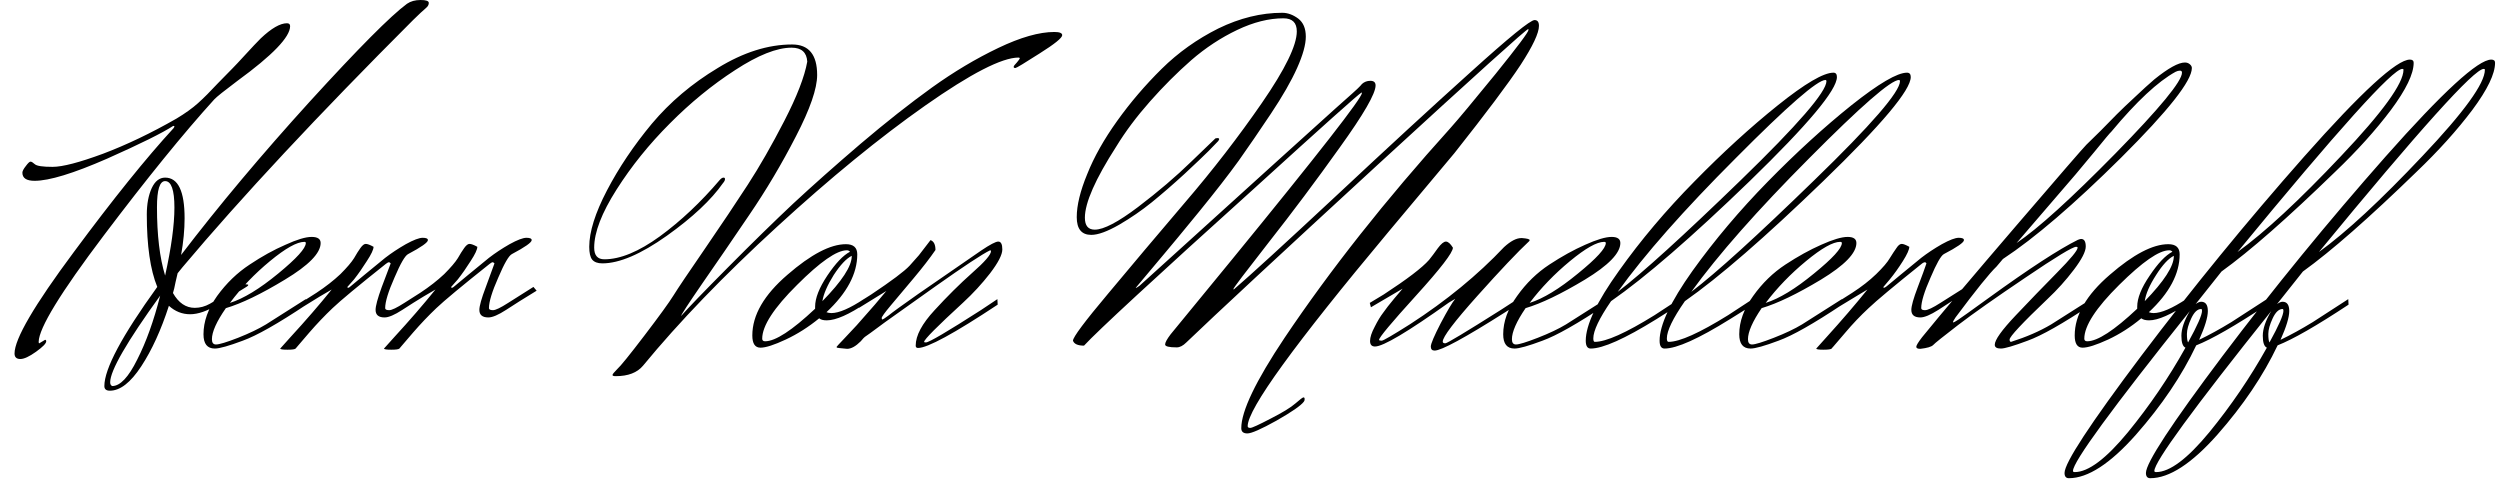 <svg width="86" height="17" viewBox="0 0 86 17" fill="none" xmlns="http://www.w3.org/2000/svg">
<path d="M3.86 13.28C4.133 13.28 4.42 12.977 4.72 12.37C5.027 11.77 5.29 11.037 5.51 10.17C4.363 11.757 3.79 12.75 3.79 13.15C3.79 13.217 3.813 13.26 3.86 13.28ZM5.4 7.13C5.4 8.083 5.493 8.867 5.68 9.48C5.893 8.52 6 7.74 6 7.14C6 6.533 5.893 6.23 5.68 6.23C5.493 6.23 5.4 6.53 5.4 7.13ZM1.35 11.81L1.55 11.69C1.577 11.69 1.59 11.707 1.59 11.74C1.59 11.813 1.473 11.933 1.24 12.1C1.007 12.267 0.827 12.35 0.7 12.35C0.567 12.35 0.5 12.287 0.5 12.16C0.5 11.66 1.18 10.497 2.54 8.67C3.893 6.843 5.037 5.423 5.97 4.41L6 4.36C6 4.34 5.987 4.33 5.96 4.33C5.593 4.57 4.833 4.947 3.68 5.46C2.52 5.967 1.69 6.22 1.19 6.22C0.91 6.22 0.77 6.127 0.77 5.94C0.77 5.887 0.81 5.81 0.89 5.71C0.963 5.61 1.017 5.56 1.05 5.56C1.083 5.56 1.133 5.59 1.2 5.65C1.267 5.71 1.47 5.74 1.81 5.74C2.15 5.74 2.727 5.59 3.54 5.29C4.353 4.983 5.197 4.58 6.07 4.08C6.37 3.9 6.617 3.723 6.81 3.55C7.01 3.37 7.237 3.143 7.49 2.87C7.75 2.603 7.92 2.43 8 2.35C8.08 2.27 8.23 2.11 8.45 1.87C8.663 1.637 8.837 1.453 8.97 1.32C9.337 0.973 9.637 0.8 9.87 0.8C9.943 0.8 9.98 0.833 9.98 0.9C9.98 1.273 9.377 1.9 8.17 2.78C7.717 3.12 7.45 3.333 7.37 3.42C6.317 4.58 5.05 6.14 3.57 8.1C2.083 10.067 1.337 11.287 1.33 11.76C1.33 11.793 1.337 11.81 1.35 11.81ZM8.49 9.86L7.49 10.48C7.13 10.7 6.813 10.81 6.54 10.81C6.267 10.81 6.023 10.713 5.81 10.52C5.543 11.347 5.227 12.04 4.86 12.6C4.493 13.16 4.133 13.44 3.78 13.44C3.653 13.44 3.59 13.387 3.59 13.28C3.59 12.687 4.197 11.55 5.41 9.87C5.17 9.283 5.05 8.453 5.05 7.38C5.05 7.02 5.107 6.717 5.22 6.47C5.333 6.23 5.487 6.11 5.68 6.11C6.127 6.11 6.35 6.577 6.35 7.51C6.35 7.903 6.31 8.323 6.23 8.77C7.523 7.077 9 5.317 10.66 3.49C12.327 1.663 13.44 0.543 14 0.13C14.127 0.043 14.283 0 14.47 0C14.657 0 14.75 0.033 14.75 0.1C14.75 0.147 14.733 0.19 14.7 0.23C14.653 0.277 14.577 0.347 14.47 0.44C14.37 0.533 14.283 0.617 14.21 0.69C10.943 3.957 8.3 6.79 6.28 9.19L6.11 9.4C6.103 9.427 6.08 9.527 6.04 9.7C6.007 9.873 5.977 10 5.95 10.08C6.143 10.42 6.393 10.59 6.7 10.59C6.88 10.59 7.053 10.543 7.22 10.45C7.5 10.29 7.83 10.083 8.21 9.83C8.277 9.797 8.347 9.78 8.42 9.78C8.5 9.78 8.54 9.787 8.54 9.8C8.54 9.82 8.523 9.84 8.49 9.86ZM10.52 8.36C10.52 8.333 10.503 8.32 10.47 8.32C10.217 8.32 9.823 8.54 9.29 8.98C8.757 9.42 8.297 9.9 7.91 10.42C8.377 10.273 8.93 9.937 9.57 9.41C10.203 8.89 10.52 8.54 10.52 8.36ZM7.29 11.67C7.29 11.79 7.337 11.85 7.43 11.85C7.543 11.85 7.797 11.773 8.19 11.62C8.577 11.467 8.897 11.313 9.15 11.16L10.52 10.29L10.54 10.48C9.56 11.133 8.83 11.547 8.35 11.72C7.87 11.9 7.55 11.99 7.39 11.99C7.13 11.99 7 11.827 7 11.5C7 11.06 7.157 10.62 7.47 10.18C7.79 9.74 8.163 9.38 8.59 9.1C9.01 8.82 9.42 8.593 9.82 8.42C10.213 8.24 10.513 8.15 10.72 8.15C10.927 8.15 11.03 8.22 11.03 8.36C11.03 8.707 10.62 9.127 9.8 9.62C8.987 10.113 8.31 10.44 7.77 10.6C7.45 11.06 7.29 11.417 7.29 11.67ZM13.91 10.42L14.78 9.87L14.89 10C14.463 10.26 14.113 10.48 13.84 10.66C13.573 10.833 13.37 10.92 13.23 10.92C13.023 10.92 12.92 10.833 12.92 10.66C12.92 10.527 12.99 10.267 13.13 9.88C13.277 9.493 13.38 9.22 13.44 9.06L13.39 9.02C13.357 9.02 13.317 9.04 13.27 9.08C12.323 9.833 11.713 10.34 11.44 10.6C11.167 10.86 10.9 11.14 10.64 11.44C10.387 11.74 10.247 11.903 10.22 11.93C10.2 11.957 10.183 11.977 10.17 11.99C10.143 12.017 10.05 12.03 9.89 12.03C9.723 12.03 9.64 12.017 9.64 11.99C9.66 11.963 9.777 11.833 9.99 11.6C10.517 11.027 10.99 10.48 11.41 9.96L11 10.2C10.573 10.46 10.26 10.653 10.06 10.78L10.01 10.63L10.89 10.07C11.203 9.863 11.477 9.65 11.71 9.43C11.937 9.203 12.093 9.02 12.18 8.88C12.26 8.74 12.333 8.623 12.4 8.53C12.467 8.437 12.527 8.39 12.58 8.39C12.64 8.39 12.73 8.423 12.85 8.49C12.85 8.583 12.773 8.747 12.62 8.98C12.473 9.213 12.327 9.423 12.18 9.61L11.95 9.87C11.95 9.89 11.957 9.9 11.97 9.9C11.997 9.9 12.027 9.883 12.06 9.85C12.1 9.817 12.257 9.687 12.53 9.46C12.81 9.233 13.05 9.037 13.25 8.87C13.457 8.71 13.693 8.553 13.96 8.4C14.227 8.253 14.42 8.18 14.54 8.18C14.66 8.18 14.72 8.207 14.72 8.26C14.72 8.34 14.493 8.5 14.04 8.74C13.933 8.793 13.777 9.063 13.57 9.55C13.357 10.03 13.25 10.38 13.25 10.6C13.25 10.647 13.297 10.67 13.39 10.67C13.477 10.67 13.65 10.587 13.91 10.42ZM17.48 10.42L18.35 9.87L18.46 10C18.033 10.26 17.683 10.48 17.41 10.66C17.143 10.833 16.94 10.92 16.8 10.92C16.593 10.92 16.49 10.833 16.49 10.66C16.49 10.527 16.563 10.267 16.71 9.88C16.85 9.493 16.95 9.22 17.01 9.06L16.96 9.02C16.927 9.02 16.887 9.04 16.84 9.08C15.893 9.833 15.283 10.34 15.01 10.6C14.737 10.86 14.47 11.14 14.21 11.44C13.957 11.74 13.817 11.903 13.79 11.93C13.77 11.957 13.753 11.977 13.74 11.99C13.713 12.017 13.62 12.03 13.46 12.03C13.293 12.03 13.21 12.017 13.21 11.99C13.23 11.963 13.347 11.833 13.56 11.6C14.087 11.027 14.56 10.48 14.98 9.96L14.57 10.2C14.143 10.46 13.83 10.653 13.63 10.78L13.58 10.63L14.46 10.07C14.773 9.863 15.047 9.65 15.28 9.43C15.507 9.203 15.663 9.02 15.75 8.88C15.83 8.74 15.903 8.623 15.97 8.53C16.037 8.437 16.097 8.39 16.15 8.39C16.21 8.39 16.3 8.423 16.42 8.49C16.42 8.583 16.343 8.747 16.19 8.98C16.043 9.213 15.897 9.423 15.75 9.61L15.52 9.87C15.52 9.89 15.527 9.9 15.54 9.9C15.567 9.9 15.597 9.883 15.63 9.85C15.67 9.817 15.827 9.687 16.1 9.46C16.38 9.233 16.62 9.037 16.82 8.87C17.027 8.71 17.263 8.553 17.53 8.4C17.797 8.253 17.99 8.18 18.11 8.18C18.23 8.18 18.29 8.207 18.29 8.26C18.29 8.34 18.063 8.5 17.61 8.74C17.503 8.793 17.347 9.063 17.14 9.55C16.927 10.03 16.82 10.38 16.82 10.6C16.82 10.647 16.867 10.67 16.96 10.67C17.047 10.67 17.22 10.587 17.48 10.42ZM24.87 6.3C24.47 6.873 23.827 7.477 22.94 8.11C22.047 8.743 21.307 9.06 20.72 9.06C20.56 9.06 20.443 9.017 20.37 8.93C20.303 8.843 20.27 8.697 20.27 8.49C20.27 7.977 20.473 7.33 20.88 6.55C21.287 5.77 21.8 5.007 22.42 4.26C23.047 3.513 23.803 2.873 24.69 2.34C25.57 1.8 26.423 1.53 27.25 1.53C27.823 1.53 28.11 1.88 28.11 2.58C28.11 3.047 27.867 3.75 27.38 4.69C26.893 5.637 26.357 6.54 25.77 7.4C25.183 8.267 24.647 9.05 24.16 9.75C23.673 10.457 23.43 10.83 23.43 10.87C23.657 10.61 24.193 10.053 25.04 9.2C25.88 8.353 26.63 7.62 27.29 7C27.95 6.387 28.72 5.703 29.6 4.95C30.48 4.203 31.3 3.557 32.06 3.01C32.813 2.47 33.573 2.017 34.34 1.65C35.107 1.283 35.75 1.1 36.27 1.1C36.45 1.1 36.54 1.137 36.54 1.21C36.54 1.303 36.28 1.513 35.76 1.84C35.24 2.173 34.963 2.34 34.93 2.34C34.89 2.34 34.87 2.327 34.87 2.3C34.87 2.273 34.907 2.223 34.98 2.15C35.047 2.07 35.08 2.023 35.08 2.01C35.08 1.99 35.067 1.98 35.04 1.98C34.467 1.98 33.397 2.53 31.83 3.63C30.263 4.73 28.563 6.12 26.73 7.8C24.897 9.48 23.36 11.073 22.12 12.58C21.92 12.82 21.607 12.94 21.18 12.94C21.107 12.94 21.07 12.927 21.07 12.9C21.07 12.873 21.123 12.807 21.23 12.7C21.343 12.6 21.657 12.213 22.17 11.54C22.683 10.867 23.017 10.407 23.17 10.16C23.323 9.913 23.687 9.373 24.26 8.54C24.827 7.713 25.313 6.987 25.72 6.36C26.127 5.733 26.547 5 26.98 4.16C27.413 3.32 27.677 2.64 27.77 2.12C27.75 1.8 27.57 1.64 27.23 1.64C26.723 1.64 26.077 1.897 25.29 2.41C24.497 2.923 23.747 3.537 23.04 4.25C22.333 4.957 21.723 5.713 21.21 6.52C20.697 7.327 20.44 7.993 20.44 8.52C20.44 8.787 20.557 8.92 20.79 8.92C21.337 8.92 21.973 8.657 22.7 8.13C23.42 7.603 24.107 6.957 24.76 6.19C24.807 6.137 24.85 6.11 24.89 6.11C24.923 6.11 24.94 6.127 24.94 6.16C24.94 6.2 24.917 6.247 24.87 6.3ZM29.3 8.81V8.8C29.113 8.893 28.907 9.113 28.68 9.46C28.46 9.813 28.33 10.113 28.29 10.36C28.963 9.673 29.3 9.157 29.3 8.81ZM26.32 11.74C26.673 11.74 27.247 11.367 28.04 10.62V10.55C28.04 10.257 28.18 9.9 28.46 9.48C28.747 9.053 29.007 8.78 29.24 8.66C29.213 8.627 29.177 8.61 29.13 8.61C28.783 8.61 28.213 9.007 27.42 9.8C26.62 10.593 26.22 11.21 26.22 11.65C26.22 11.71 26.253 11.74 26.32 11.74ZM25.88 11.54C25.88 10.84 26.283 10.143 27.09 9.45C27.897 8.75 28.567 8.4 29.1 8.4C29.36 8.4 29.49 8.517 29.49 8.75C29.49 9.417 29.137 10.08 28.43 10.74C28.483 10.76 28.54 10.77 28.6 10.77C28.86 10.77 29.237 10.607 29.73 10.28L29.8 10.42C29.207 10.82 28.753 11.02 28.44 11.02C28.32 11.02 28.233 10.997 28.18 10.95C27.813 11.25 27.43 11.493 27.03 11.68C26.63 11.867 26.34 11.96 26.16 11.96C25.973 11.96 25.88 11.82 25.88 11.54ZM30.49 10.01L29.55 10.59L29.51 10.42L29.97 10.13C30.67 9.663 31.11 9.333 31.29 9.14C31.463 8.947 31.57 8.827 31.61 8.78C31.85 8.473 31.983 8.3 32.01 8.26C32.123 8.3 32.18 8.413 32.18 8.6C31.993 8.873 31.743 9.197 31.43 9.57C31.11 9.95 30.847 10.263 30.64 10.51C30.433 10.757 30.33 10.9 30.33 10.94C30.33 10.973 30.34 10.99 30.36 10.99C30.373 10.99 30.443 10.943 30.57 10.85C30.69 10.75 31.03 10.503 31.59 10.11C32.723 9.33 33.443 8.833 33.75 8.62C34.057 8.413 34.253 8.31 34.34 8.31C34.433 8.31 34.48 8.4 34.48 8.58C34.48 8.76 34.34 9.033 34.06 9.4C33.78 9.76 33.47 10.097 33.13 10.41C32.237 11.23 31.79 11.68 31.79 11.76C31.79 11.773 31.81 11.78 31.85 11.78C31.957 11.78 32.587 11.41 33.74 10.67L34.31 10.29L34.32 10.48C32.82 11.473 31.907 11.97 31.58 11.97C31.527 11.97 31.5 11.943 31.5 11.89C31.5 11.543 31.717 11.137 32.15 10.67C32.583 10.197 33.013 9.77 33.44 9.39C33.873 9.01 34.09 8.76 34.09 8.64C34.09 8.62 34.08 8.61 34.06 8.61C33.787 8.743 33.16 9.157 32.18 9.85C31.193 10.55 30.617 10.96 30.45 11.08C30.01 11.407 29.777 11.577 29.75 11.59C29.73 11.603 29.683 11.653 29.61 11.74C29.437 11.913 29.28 12 29.14 12C28.92 11.98 28.803 11.967 28.79 11.96C28.783 11.953 28.78 11.943 28.78 11.93C28.78 11.923 28.86 11.837 29.02 11.67C29.167 11.51 29.317 11.35 29.47 11.19C29.963 10.637 30.303 10.243 30.49 10.01ZM37.29 11.89C37.077 11.89 36.95 11.833 36.91 11.72C36.91 11.6 37.313 11.06 38.12 10.1C38.92 9.14 39.8 8.097 40.76 6.97C41.727 5.843 42.61 4.7 43.41 3.54C44.21 2.38 44.61 1.56 44.61 1.08C44.61 0.78 44.457 0.63 44.15 0.63C43.65 0.63 43.12 0.763 42.56 1.03C42 1.297 41.473 1.643 40.98 2.07C40.493 2.497 40.02 2.97 39.56 3.49C39.1 4.01 38.713 4.527 38.4 5.04C37.68 6.16 37.32 6.977 37.32 7.49C37.32 7.763 37.433 7.9 37.66 7.9C37.967 7.9 38.463 7.64 39.15 7.12C39.843 6.593 40.457 6.07 40.99 5.55L41.79 4.78C41.803 4.76 41.833 4.75 41.88 4.75C41.92 4.75 41.94 4.763 41.94 4.79L41.91 4.85C41.83 4.93 41.717 5.047 41.57 5.2C41.423 5.347 41.15 5.607 40.75 5.98C40.35 6.347 39.973 6.673 39.62 6.96C39.273 7.24 38.9 7.497 38.5 7.73C38.093 7.963 37.773 8.08 37.54 8.08C37.207 8.08 37.04 7.877 37.04 7.47C37.04 7.063 37.16 6.57 37.4 5.99C37.633 5.403 37.977 4.793 38.43 4.16C38.883 3.527 39.393 2.93 39.96 2.37C40.527 1.81 41.177 1.347 41.91 0.98C42.65 0.62 43.383 0.44 44.11 0.44C44.297 0.44 44.48 0.507 44.66 0.64C44.833 0.773 44.92 0.98 44.92 1.26C44.92 1.533 44.82 1.893 44.62 2.34C44.42 2.787 44.12 3.31 43.72 3.91C43.32 4.51 42.95 5.05 42.61 5.53C42.263 6.01 41.81 6.593 41.25 7.28C40.683 7.973 40.287 8.453 40.06 8.72C39.84 8.987 39.51 9.38 39.07 9.9C39.077 9.913 39.12 9.89 39.2 9.83C43.173 6.23 45.417 4.2 45.93 3.74C46.443 3.287 46.72 3.037 46.76 2.99C46.807 2.943 46.837 2.91 46.85 2.89C46.93 2.817 47.027 2.78 47.14 2.78C47.26 2.78 47.32 2.833 47.32 2.94C47.32 3.22 46.91 3.93 46.09 5.07C45.277 6.21 44.463 7.297 43.65 8.33C42.837 9.37 42.43 9.907 42.43 9.94L42.44 9.96C43.013 9.467 44.183 8.397 45.95 6.75C47.717 5.097 49.263 3.673 50.59 2.48C51.91 1.287 52.643 0.69 52.79 0.69C52.89 0.69 52.94 0.757 52.94 0.89C52.94 1.137 52.73 1.583 52.31 2.23C51.883 2.877 51.123 3.89 50.03 5.27C49.983 5.323 49.227 6.227 47.76 7.98C44.533 11.84 42.92 14.067 42.92 14.66C42.92 14.7 42.95 14.72 43.01 14.72C43.07 14.72 43.303 14.613 43.71 14.4C44.117 14.193 44.4 14.02 44.56 13.88C44.72 13.74 44.813 13.67 44.84 13.67C44.867 13.67 44.88 13.69 44.88 13.73C44.88 13.77 44.87 13.8 44.85 13.82C44.75 13.953 44.437 14.17 43.91 14.47C43.383 14.763 43.05 14.91 42.91 14.91C42.77 14.91 42.7 14.85 42.7 14.73C42.7 14.143 43.197 13.107 44.19 11.62C45.763 9.28 47.663 6.877 49.89 4.41C50.17 4.097 50.69 3.473 51.45 2.54C52.203 1.607 52.58 1.103 52.58 1.03C52.58 1.01 52.577 1 52.57 1C52.51 1 50.783 2.557 47.39 5.67C43.997 8.79 41.803 10.827 40.81 11.78C40.697 11.893 40.587 11.95 40.48 11.95C40.213 11.95 40.08 11.917 40.08 11.85C40.08 11.783 40.143 11.667 40.27 11.5C40.403 11.34 41.103 10.487 42.37 8.94C45.357 5.287 46.85 3.373 46.85 3.2L46.84 3.18C46.753 3.22 45.53 4.313 43.17 6.46C39.717 9.573 37.757 11.383 37.29 11.89ZM49.16 8.94C49.247 8.833 49.347 8.7 49.46 8.54C49.573 8.387 49.667 8.31 49.74 8.31C49.813 8.31 49.893 8.38 49.98 8.52C49.98 8.687 49.557 9.237 48.71 10.17C47.863 11.103 47.44 11.61 47.44 11.69C47.44 11.71 47.47 11.72 47.53 11.72C47.583 11.72 47.91 11.53 48.51 11.15C49.757 10.343 50.833 9.46 51.74 8.5C51.967 8.293 52.163 8.19 52.33 8.19C52.337 8.19 52.347 8.19 52.36 8.19C52.533 8.203 52.62 8.227 52.62 8.26L52.61 8.29C52.21 8.663 51.613 9.293 50.82 10.18C50.027 11.067 49.63 11.59 49.63 11.75C49.63 11.79 49.66 11.81 49.72 11.81C49.78 11.81 50.417 11.427 51.63 10.66L52.2 10.29L52.22 10.46C52.107 10.533 51.96 10.627 51.78 10.74C50.393 11.62 49.583 12.06 49.35 12.06C49.263 12.06 49.22 12.013 49.22 11.92C49.22 11.827 49.333 11.56 49.56 11.12C49.793 10.68 49.96 10.4 50.06 10.28L49.84 10.41C48.427 11.417 47.58 11.92 47.3 11.92C47.187 11.92 47.13 11.857 47.13 11.73C47.13 11.603 47.183 11.44 47.29 11.24C47.39 11.04 47.487 10.88 47.58 10.76C47.667 10.633 47.797 10.467 47.97 10.26C48.15 10.047 48.243 9.937 48.25 9.93L47.16 10.57L47.12 10.42L47.6 10.13C48.407 9.603 48.927 9.207 49.16 8.94ZM55.24 8.36C55.24 8.333 55.22 8.32 55.18 8.32C54.933 8.32 54.543 8.54 54.01 8.98C53.477 9.42 53.013 9.9 52.62 10.42C53.087 10.273 53.64 9.937 54.28 9.41C54.92 8.89 55.24 8.54 55.24 8.36ZM52.01 11.67C52.01 11.79 52.057 11.85 52.15 11.85C52.257 11.85 52.507 11.773 52.9 11.62C53.293 11.467 53.617 11.313 53.87 11.16L55.24 10.29L55.25 10.48C54.27 11.133 53.54 11.547 53.06 11.72C52.58 11.9 52.26 11.99 52.1 11.99C51.84 11.99 51.71 11.827 51.71 11.5C51.71 11.06 51.87 10.62 52.19 10.18C52.503 9.74 52.873 9.38 53.3 9.1C53.727 8.82 54.137 8.593 54.53 8.42C54.93 8.24 55.233 8.15 55.44 8.15C55.64 8.15 55.74 8.22 55.74 8.36C55.74 8.707 55.333 9.127 54.52 9.62C53.7 10.113 53.02 10.44 52.48 10.6C52.167 11.06 52.01 11.417 52.01 11.67ZM62.8 2.75C62.52 2.75 61.49 3.647 59.71 5.44C57.923 7.227 56.57 8.76 55.65 10.04C56.503 9.387 57.913 8.107 59.88 6.2C61.847 4.293 62.83 3.157 62.83 2.79C62.83 2.77 62.82 2.757 62.8 2.75ZM63.07 2.5C63.15 2.5 63.19 2.55 63.19 2.65C63.19 3.097 62.19 4.29 60.19 6.23C58.19 8.163 56.6 9.54 55.42 10.36C55.013 10.953 54.81 11.38 54.81 11.64C54.81 11.72 54.827 11.76 54.86 11.76C55.247 11.76 55.933 11.453 56.92 10.84L57.76 10.29L57.77 10.48C57.537 10.627 57.273 10.793 56.98 10.98C55.893 11.653 55.14 11.99 54.72 11.99C54.607 11.99 54.55 11.9 54.55 11.72C54.55 11.18 54.93 10.38 55.69 9.32C56.443 8.26 57.31 7.233 58.29 6.24C59.263 5.247 60.22 4.373 61.16 3.62C62.093 2.873 62.73 2.5 63.07 2.5ZM65.33 2.75C65.05 2.75 64.02 3.647 62.24 5.44C60.46 7.227 59.107 8.76 58.18 10.04C59.04 9.387 60.45 8.107 62.41 6.2C64.377 4.293 65.36 3.157 65.36 2.79C65.36 2.77 65.35 2.757 65.33 2.75ZM65.6 2.5C65.687 2.5 65.73 2.55 65.73 2.65C65.73 3.097 64.727 4.29 62.72 6.23C60.72 8.163 59.133 9.54 57.96 10.36C57.547 10.953 57.34 11.38 57.34 11.64C57.34 11.72 57.36 11.76 57.4 11.76C57.78 11.76 58.463 11.453 59.45 10.84L60.29 10.29L60.31 10.48C60.077 10.627 59.81 10.793 59.51 10.98C58.43 11.653 57.68 11.99 57.26 11.99C57.147 11.99 57.09 11.9 57.09 11.72C57.09 11.18 57.467 10.38 58.22 9.32C58.98 8.26 59.847 7.233 60.82 6.24C61.793 5.247 62.75 4.373 63.69 3.62C64.63 2.873 65.267 2.5 65.6 2.5ZM63.36 8.36C63.36 8.333 63.34 8.32 63.3 8.32C63.053 8.32 62.663 8.54 62.13 8.98C61.597 9.42 61.133 9.9 60.74 10.42C61.207 10.273 61.76 9.937 62.4 9.41C63.04 8.89 63.36 8.54 63.36 8.36ZM60.13 11.67C60.13 11.79 60.177 11.85 60.27 11.85C60.377 11.85 60.627 11.773 61.02 11.62C61.413 11.467 61.737 11.313 61.99 11.16L63.36 10.29L63.37 10.48C62.39 11.133 61.66 11.547 61.18 11.72C60.7 11.9 60.38 11.99 60.22 11.99C59.96 11.99 59.83 11.827 59.83 11.5C59.83 11.06 59.99 10.62 60.31 10.18C60.623 9.74 60.993 9.38 61.42 9.1C61.847 8.82 62.257 8.593 62.65 8.42C63.05 8.24 63.353 8.15 63.56 8.15C63.76 8.15 63.86 8.22 63.86 8.36C63.86 8.707 63.453 9.127 62.64 9.62C61.82 10.113 61.14 10.44 60.6 10.6C60.287 11.06 60.13 11.417 60.13 11.67ZM66.75 10.42L67.62 9.87L67.73 10C67.297 10.26 66.947 10.48 66.68 10.66C66.407 10.833 66.2 10.92 66.06 10.92C65.853 10.92 65.75 10.833 65.75 10.66C65.75 10.527 65.823 10.267 65.97 9.88C66.117 9.493 66.217 9.22 66.27 9.06L66.23 9.02C66.19 9.02 66.147 9.04 66.1 9.08C65.16 9.833 64.553 10.34 64.28 10.6C64 10.86 63.733 11.14 63.48 11.44C63.22 11.74 63.08 11.903 63.06 11.93C63.033 11.957 63.017 11.977 63.01 11.99C62.983 12.017 62.887 12.03 62.72 12.03C62.56 12.03 62.48 12.017 62.48 11.99C62.5 11.963 62.617 11.833 62.83 11.6C63.35 11.027 63.82 10.48 64.24 9.96L63.84 10.2C63.407 10.46 63.093 10.653 62.9 10.78L62.84 10.63L63.72 10.07C64.04 9.863 64.313 9.65 64.54 9.43C64.773 9.203 64.93 9.02 65.01 8.88C65.097 8.74 65.173 8.623 65.24 8.53C65.3 8.437 65.36 8.39 65.42 8.39C65.473 8.39 65.56 8.423 65.68 8.49C65.68 8.583 65.607 8.747 65.46 8.98C65.313 9.213 65.163 9.423 65.01 9.61L64.79 9.87C64.79 9.89 64.793 9.9 64.8 9.9C64.827 9.9 64.86 9.883 64.9 9.85C64.94 9.817 65.097 9.687 65.37 9.46C65.643 9.233 65.883 9.037 66.09 8.87C66.297 8.71 66.533 8.553 66.8 8.4C67.067 8.253 67.26 8.18 67.38 8.18C67.5 8.18 67.56 8.207 67.56 8.26C67.56 8.34 67.33 8.5 66.87 8.74C66.77 8.793 66.617 9.063 66.41 9.55C66.197 10.03 66.09 10.38 66.09 10.6C66.09 10.647 66.133 10.67 66.22 10.67C66.313 10.67 66.49 10.587 66.75 10.42ZM71.4 6L69.37 8.36C70.103 7.867 71.237 6.84 72.77 5.28C74.297 3.72 75.06 2.793 75.06 2.5C75.06 2.453 75.037 2.43 74.99 2.43C74.943 2.43 74.893 2.443 74.84 2.47C74.233 2.803 73.497 3.49 72.63 4.53C72.59 4.563 72.397 4.793 72.05 5.22C71.697 5.647 71.48 5.907 71.4 6ZM75.4 2.34C75.4 2.78 74.59 3.807 72.97 5.42C71.35 7.027 69.993 8.19 68.9 8.91L68.68 9.17C68.447 9.39 67.977 9.973 67.27 10.92C67.21 11.013 67.18 11.067 67.18 11.08C67.18 11.087 67.187 11.09 67.2 11.09C67.213 11.09 67.267 11.06 67.36 11C67.453 10.94 67.803 10.69 68.41 10.25C69.81 9.237 70.833 8.57 71.48 8.25C71.533 8.23 71.57 8.22 71.59 8.22C71.697 8.22 71.75 8.307 71.75 8.48C71.75 8.653 71.613 8.92 71.34 9.28C71.067 9.64 70.767 9.973 70.44 10.28C69.567 11.113 69.13 11.58 69.13 11.68C69.13 11.733 69.147 11.76 69.18 11.76C69.707 11.593 70.167 11.393 70.56 11.16L71.93 10.29L71.94 10.48C70.96 11.133 70.23 11.547 69.75 11.72C69.27 11.9 68.963 11.99 68.83 11.99C68.69 11.99 68.62 11.947 68.62 11.86C68.62 11.693 68.86 11.357 69.34 10.85C69.813 10.35 70.287 9.86 70.76 9.38C71.233 8.9 71.47 8.613 71.47 8.52C71.47 8.5 71.453 8.49 71.42 8.49C71.3 8.49 70.723 8.84 69.69 9.54C68.65 10.24 67.873 10.787 67.36 11.18C66.84 11.58 66.553 11.81 66.5 11.87C66.44 11.93 66.293 11.973 66.06 12C65.967 12 65.92 11.977 65.92 11.93C65.92 11.883 65.987 11.773 66.12 11.6C66.793 10.773 67.877 9.49 69.37 7.75C70.863 6.01 71.663 5.087 71.77 4.98C71.883 4.873 72.047 4.713 72.26 4.5C72.467 4.287 72.653 4.097 72.82 3.93C72.98 3.77 73.19 3.57 73.45 3.33C73.703 3.09 73.923 2.89 74.11 2.73C74.59 2.343 74.94 2.15 75.16 2.15C75.227 2.15 75.283 2.17 75.33 2.21C75.377 2.25 75.4 2.293 75.4 2.34ZM74.78 8.81V8.8C74.593 8.893 74.39 9.113 74.17 9.46C73.943 9.813 73.813 10.113 73.78 10.36C74.447 9.673 74.78 9.157 74.78 8.81ZM71.8 11.74C72.153 11.74 72.727 11.367 73.52 10.62V10.55C73.52 10.257 73.663 9.9 73.95 9.48C74.237 9.053 74.497 8.78 74.73 8.66C74.703 8.627 74.667 8.61 74.62 8.61C74.273 8.61 73.7 9.007 72.9 9.8C72.1 10.593 71.7 11.21 71.7 11.65C71.7 11.71 71.733 11.74 71.8 11.74ZM71.37 11.54C71.37 10.84 71.773 10.143 72.58 9.45C73.387 8.75 74.057 8.4 74.59 8.4C74.85 8.4 74.98 8.517 74.98 8.75C74.98 9.417 74.627 10.08 73.92 10.74C73.973 10.76 74.027 10.77 74.08 10.77C74.347 10.77 74.727 10.607 75.22 10.28L75.29 10.42C74.69 10.82 74.237 11.02 73.93 11.02C73.81 11.02 73.72 10.997 73.66 10.95C73.3 11.25 72.92 11.493 72.52 11.68C72.113 11.867 71.82 11.96 71.64 11.96C71.46 11.96 71.37 11.82 71.37 11.54ZM75.75 10.69C75.75 10.65 75.74 10.63 75.72 10.63C75.593 10.63 75.48 10.737 75.38 10.95C75.28 11.163 75.23 11.343 75.23 11.49C75.23 11.637 75.243 11.733 75.27 11.78C75.59 11.2 75.75 10.837 75.75 10.69ZM82.68 2.4C82.68 2.38 82.667 2.37 82.64 2.37C82.313 2.37 80.423 4.47 76.97 8.67C77.91 7.99 79.097 6.89 80.53 5.37C81.963 3.857 82.68 2.867 82.68 2.4ZM71.31 16.2C71.31 16.227 71.33 16.24 71.37 16.24C71.837 16.24 72.447 15.783 73.2 14.87C73.947 13.957 74.607 12.987 75.18 11.96C75.087 11.92 75.04 11.783 75.04 11.55C75.04 11.31 75.137 11.027 75.33 10.7C72.65 14.053 71.31 15.887 71.31 16.2ZM82.9 2.05C82.987 2.05 83.03 2.087 83.03 2.16C83.03 2.54 82.77 3.08 82.25 3.78C81.723 4.48 81.083 5.19 80.33 5.91C78.697 7.497 77.393 8.64 76.42 9.34L75.53 10.46C75.603 10.407 75.667 10.38 75.72 10.38C75.873 10.38 75.95 10.487 75.95 10.7C75.95 10.913 75.85 11.243 75.65 11.69C75.997 11.523 76.367 11.32 76.76 11.08L77.98 10.29L77.99 10.48C76.89 11.207 76.077 11.673 75.55 11.88C75.057 12.92 74.367 13.943 73.48 14.95C72.593 15.95 71.823 16.45 71.17 16.45C71.07 16.45 71.02 16.39 71.02 16.27C71.02 15.923 71.9 14.58 73.66 12.24C75.427 9.9 77.293 7.617 79.26 5.39C81.233 3.163 82.447 2.05 82.9 2.05ZM78.55 10.69C78.55 10.65 78.54 10.63 78.52 10.63C78.393 10.63 78.28 10.737 78.18 10.95C78.08 11.163 78.03 11.343 78.03 11.49C78.03 11.637 78.043 11.733 78.07 11.78C78.39 11.2 78.55 10.837 78.55 10.69ZM85.48 2.4C85.48 2.38 85.467 2.37 85.44 2.37C85.113 2.37 83.223 4.47 79.77 8.67C80.71 7.99 81.897 6.89 83.33 5.37C84.763 3.857 85.48 2.867 85.48 2.4ZM74.11 16.2C74.11 16.227 74.13 16.24 74.17 16.24C74.637 16.24 75.247 15.783 76 14.87C76.747 13.957 77.407 12.987 77.98 11.96C77.887 11.92 77.84 11.783 77.84 11.55C77.84 11.31 77.937 11.027 78.13 10.7C75.45 14.053 74.11 15.887 74.11 16.2ZM85.7 2.05C85.787 2.05 85.83 2.087 85.83 2.16C85.83 2.54 85.57 3.08 85.05 3.78C84.523 4.48 83.883 5.19 83.13 5.91C81.497 7.497 80.193 8.64 79.22 9.34L78.33 10.46C78.403 10.407 78.467 10.38 78.52 10.38C78.673 10.38 78.75 10.487 78.75 10.7C78.75 10.913 78.65 11.243 78.45 11.69C78.797 11.523 79.167 11.32 79.56 11.08L80.78 10.29L80.79 10.48C79.69 11.207 78.877 11.673 78.35 11.88C77.857 12.92 77.167 13.943 76.28 14.95C75.393 15.95 74.623 16.45 73.97 16.45C73.87 16.45 73.82 16.39 73.82 16.27C73.82 15.923 74.7 14.58 76.46 12.24C78.227 9.9 80.093 7.617 82.06 5.39C84.033 3.163 85.247 2.05 85.7 2.05Z" fill="black"/>
</svg>
